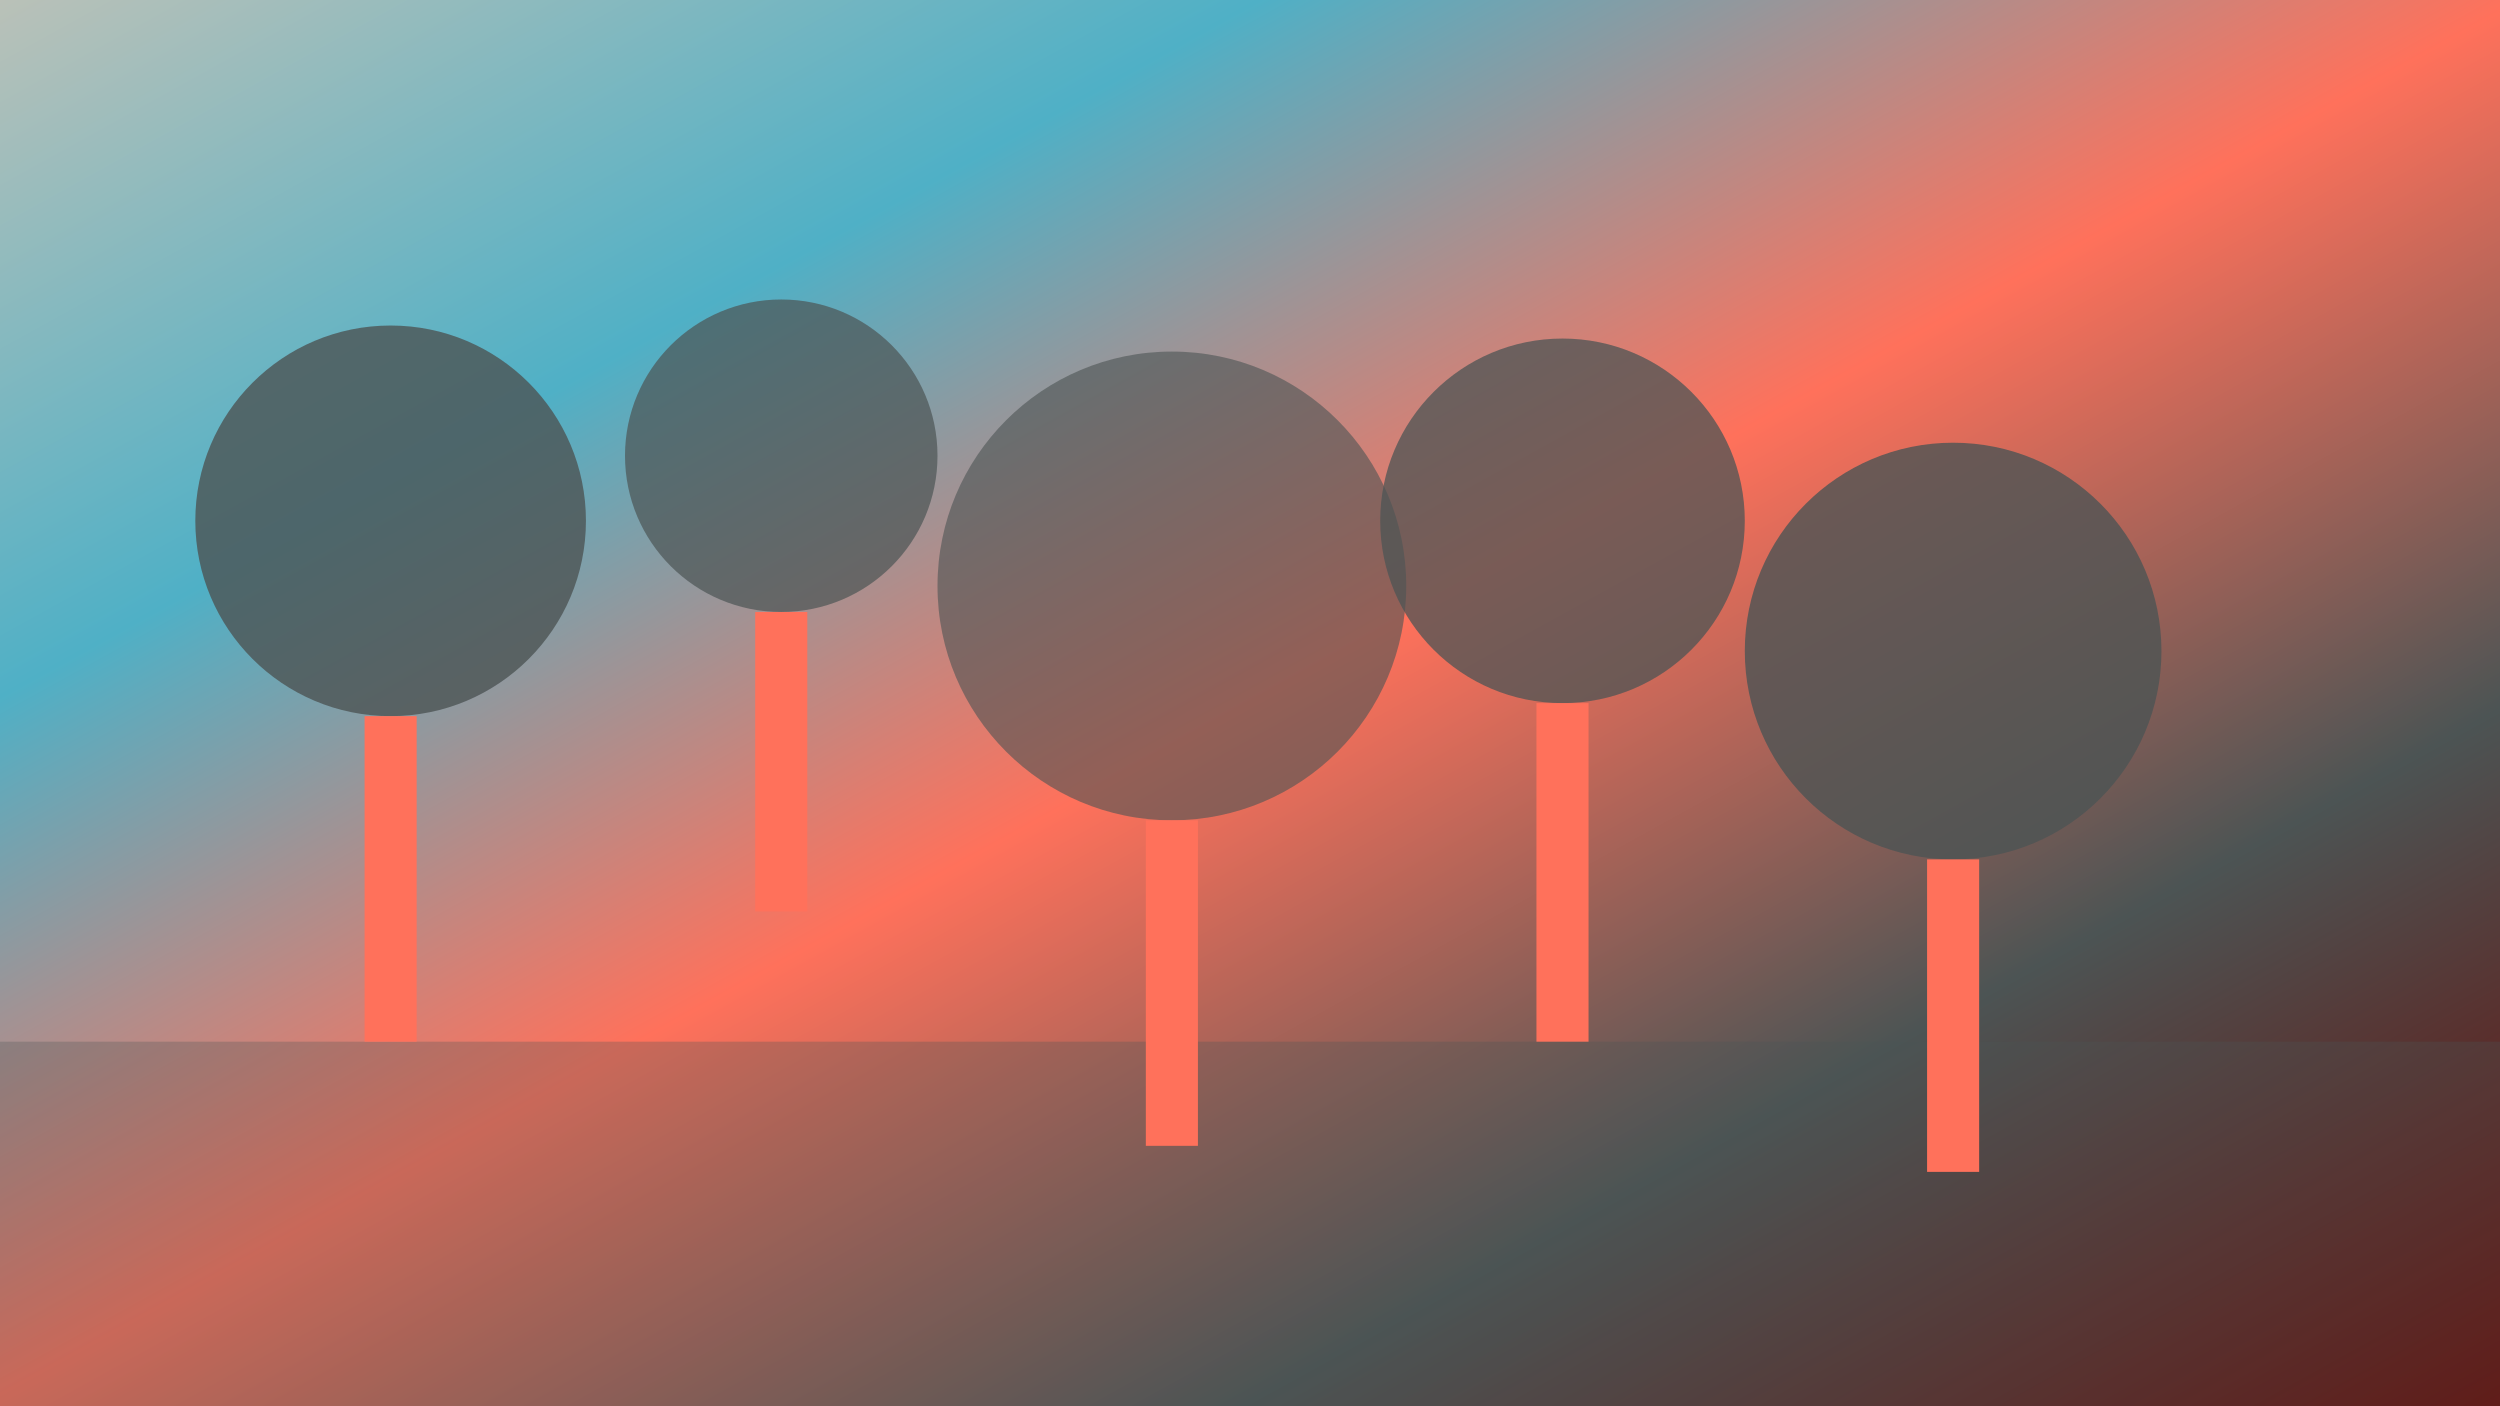 <svg width="1920" height="1080" viewBox="0 0 1920 1080" fill="none" xmlns="http://www.w3.org/2000/svg">
<defs>
<linearGradient id="heroGradient" x1="0%" y1="0%" x2="100%" y2="100%">
<stop offset="0%" style="stop-color:#BAC1B8;stop-opacity:1" />
<stop offset="25%" style="stop-color:#4FB0C6;stop-opacity:1" />
<stop offset="50%" style="stop-color:#FF715B;stop-opacity:1" />
<stop offset="75%" style="stop-color:#4C5454;stop-opacity:1" />
<stop offset="100%" style="stop-color:#690500;stop-opacity:1" />
</linearGradient>
</defs>
<rect width="1920" height="1080" fill="url(#heroGradient)"/>
<rect x="0" y="800" width="1920" height="280" fill="#4C5454" fill-opacity="0.3"/>
<!-- Tree silhouettes -->
<circle cx="300" cy="400" r="150" fill="#4C5454" fill-opacity="0.8"/>
<circle cx="600" cy="350" r="120" fill="#4C5454" fill-opacity="0.7"/>
<circle cx="900" cy="450" r="180" fill="#4C5454" fill-opacity="0.6"/>
<circle cx="1200" cy="400" r="140" fill="#4C5454" fill-opacity="0.75"/>
<circle cx="1500" cy="500" r="160" fill="#4C5454" fill-opacity="0.8"/>
<!-- Tree trunks -->
<rect x="280" y="550" width="40" height="250" fill="#FF715B"/>
<rect x="580" y="470" width="40" height="230" fill="#FF715B"/>
<rect x="880" y="630" width="40" height="250" fill="#FF715B"/>
<rect x="1180" y="540" width="40" height="260" fill="#FF715B"/>
<rect x="1480" y="660" width="40" height="240" fill="#FF715B"/>
</svg>
